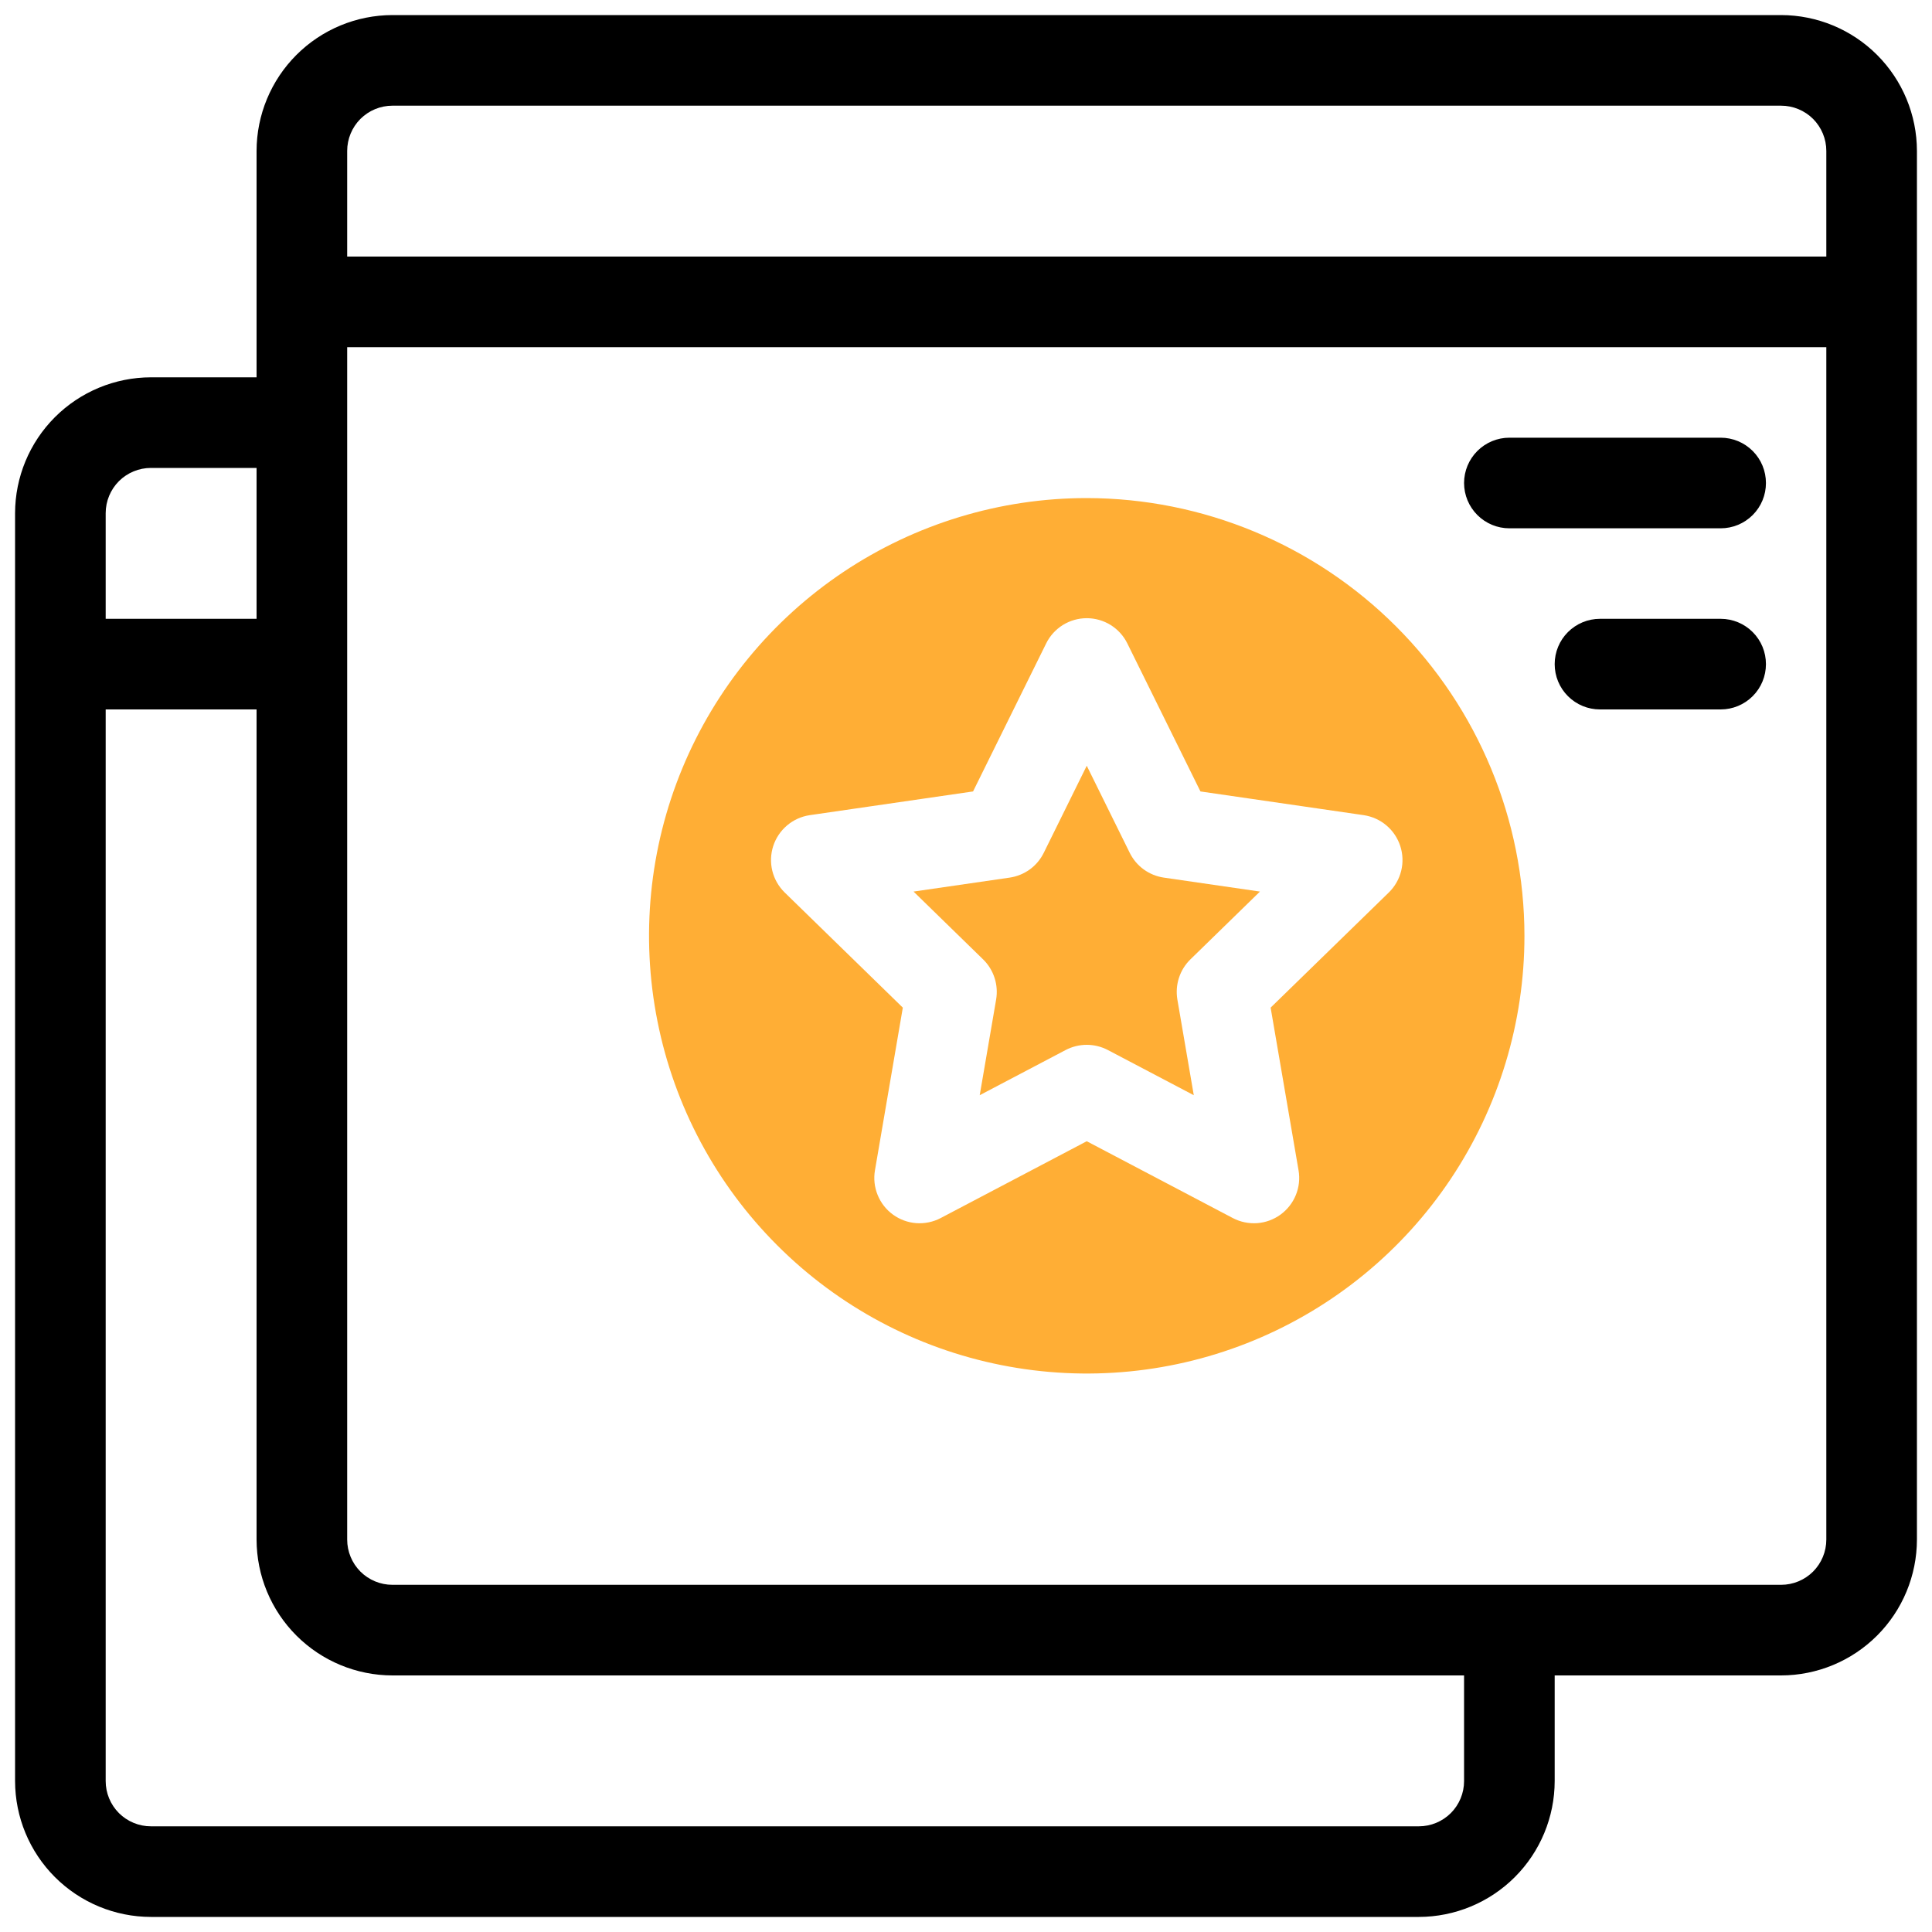 <svg width="40" height="40" viewBox="0 0 40 40" fill="none" xmlns="http://www.w3.org/2000/svg">
<g clip-path="url(#clip0_5149_2380)">
<path d="M23.39 17.657L22.5 15.854L21.61 17.657C21.542 17.794 21.443 17.912 21.32 18.001C21.197 18.09 21.054 18.148 20.904 18.17L18.914 18.459L20.354 19.863C20.463 19.969 20.544 20.1 20.591 20.245C20.638 20.389 20.649 20.543 20.624 20.693L20.284 22.675L22.064 21.739C22.198 21.669 22.348 21.632 22.5 21.632C22.652 21.632 22.802 21.669 22.936 21.739L24.716 22.675L24.376 20.693C24.351 20.543 24.362 20.389 24.409 20.245C24.456 20.1 24.537 19.969 24.646 19.863L26.086 18.459L24.096 18.17C23.946 18.148 23.803 18.09 23.68 18.001C23.557 17.912 23.458 17.794 23.39 17.657Z" fill="#FFAE35"/>
<path d="M22.5 10.312C20.708 10.312 18.956 10.844 17.465 11.84C15.975 12.836 14.813 14.251 14.127 15.907C13.441 17.563 13.262 19.385 13.612 21.143C13.961 22.901 14.824 24.516 16.092 25.783C17.359 27.051 18.974 27.914 20.732 28.263C22.49 28.613 24.312 28.434 25.968 27.748C27.624 27.062 29.039 25.9 30.035 24.41C31.031 22.919 31.562 21.167 31.562 19.375C31.56 16.972 30.604 14.669 28.905 12.97C27.206 11.271 24.903 10.315 22.5 10.312ZM28.755 18.477L26.307 20.862L26.885 24.23C26.915 24.403 26.895 24.58 26.829 24.742C26.763 24.904 26.653 25.044 26.512 25.147C26.37 25.25 26.203 25.311 26.029 25.324C25.854 25.336 25.68 25.3 25.525 25.219L22.5 23.628L19.475 25.219C19.32 25.3 19.145 25.336 18.971 25.324C18.797 25.311 18.629 25.25 18.488 25.147C18.346 25.044 18.237 24.904 18.171 24.742C18.105 24.58 18.085 24.403 18.115 24.23L18.692 20.862L16.245 18.477C16.12 18.354 16.032 18.2 15.99 18.03C15.948 17.86 15.955 17.682 16.009 17.516C16.063 17.35 16.162 17.202 16.296 17.089C16.429 16.976 16.591 16.903 16.765 16.877L20.146 16.386L21.66 13.321C21.737 13.164 21.857 13.033 22.005 12.94C22.154 12.848 22.325 12.799 22.5 12.799C22.675 12.799 22.846 12.848 22.995 12.94C23.143 13.033 23.263 13.164 23.34 13.321L24.854 16.386L28.235 16.877C28.408 16.903 28.571 16.976 28.704 17.089C28.838 17.202 28.937 17.35 28.991 17.516C29.045 17.682 29.052 17.86 29.01 18.03C28.968 18.2 28.88 18.354 28.755 18.477Z" fill="#FFAE35"/>
<path d="M36.875 0.312H8.125C7.379 0.313 6.664 0.61 6.137 1.137C5.61 1.664 5.313 2.379 5.312 3.125V7.812H3.125C2.379 7.813 1.664 8.11 1.137 8.637C0.61 9.164 0.313 9.879 0.312 10.625V36.875C0.313 37.621 0.61 38.336 1.137 38.863C1.664 39.39 2.379 39.687 3.125 39.688H29.375C30.121 39.687 30.836 39.39 31.363 38.863C31.89 38.336 32.187 37.621 32.188 36.875V34.688H36.875C37.621 34.687 38.336 34.39 38.863 33.863C39.39 33.336 39.687 32.621 39.688 31.875V3.125C39.687 2.379 39.39 1.664 38.863 1.137C38.336 0.61 37.621 0.313 36.875 0.312ZM8.125 2.188H36.875C37.124 2.188 37.362 2.287 37.538 2.462C37.713 2.638 37.812 2.876 37.812 3.125V5.312H7.188V3.125C7.188 2.876 7.287 2.638 7.462 2.462C7.638 2.287 7.876 2.188 8.125 2.188ZM3.125 9.688H5.312V12.812H2.188V10.625C2.188 10.376 2.287 10.138 2.462 9.962C2.638 9.787 2.876 9.688 3.125 9.688ZM30.312 36.875C30.312 37.124 30.213 37.362 30.038 37.538C29.862 37.713 29.624 37.812 29.375 37.812H3.125C2.876 37.812 2.638 37.713 2.462 37.538C2.287 37.362 2.188 37.124 2.188 36.875V14.688H5.312V31.875C5.313 32.621 5.61 33.336 6.137 33.863C6.664 34.39 7.379 34.687 8.125 34.688H30.312V36.875ZM36.875 32.812H8.125C7.876 32.812 7.638 32.713 7.462 32.538C7.287 32.362 7.188 32.124 7.188 31.875V7.188H37.812V31.875C37.812 32.124 37.713 32.362 37.538 32.538C37.362 32.713 37.124 32.812 36.875 32.812Z" fill="black"/>
<path d="M35.625 9.062H31.25C31.001 9.062 30.763 9.161 30.587 9.337C30.411 9.513 30.312 9.751 30.312 10C30.312 10.249 30.411 10.487 30.587 10.663C30.763 10.839 31.001 10.938 31.25 10.938H35.625C35.874 10.938 36.112 10.839 36.288 10.663C36.464 10.487 36.562 10.249 36.562 10C36.562 9.751 36.464 9.513 36.288 9.337C36.112 9.161 35.874 9.062 35.625 9.062Z" fill="black"/>
<path d="M35.625 12.812H33.125C32.876 12.812 32.638 12.911 32.462 13.087C32.286 13.263 32.188 13.501 32.188 13.75C32.188 13.999 32.286 14.237 32.462 14.413C32.638 14.589 32.876 14.688 33.125 14.688H35.625C35.874 14.688 36.112 14.589 36.288 14.413C36.464 14.237 36.562 13.999 36.562 13.75C36.562 13.501 36.464 13.263 36.288 13.087C36.112 12.911 35.874 12.812 35.625 12.812Z" fill="black"/>
</g>
<defs>
<clipPath id="clip0_5149_2380">
<rect width="40" height="40" fill="white"/>
</clipPath>
</defs>
</svg>
